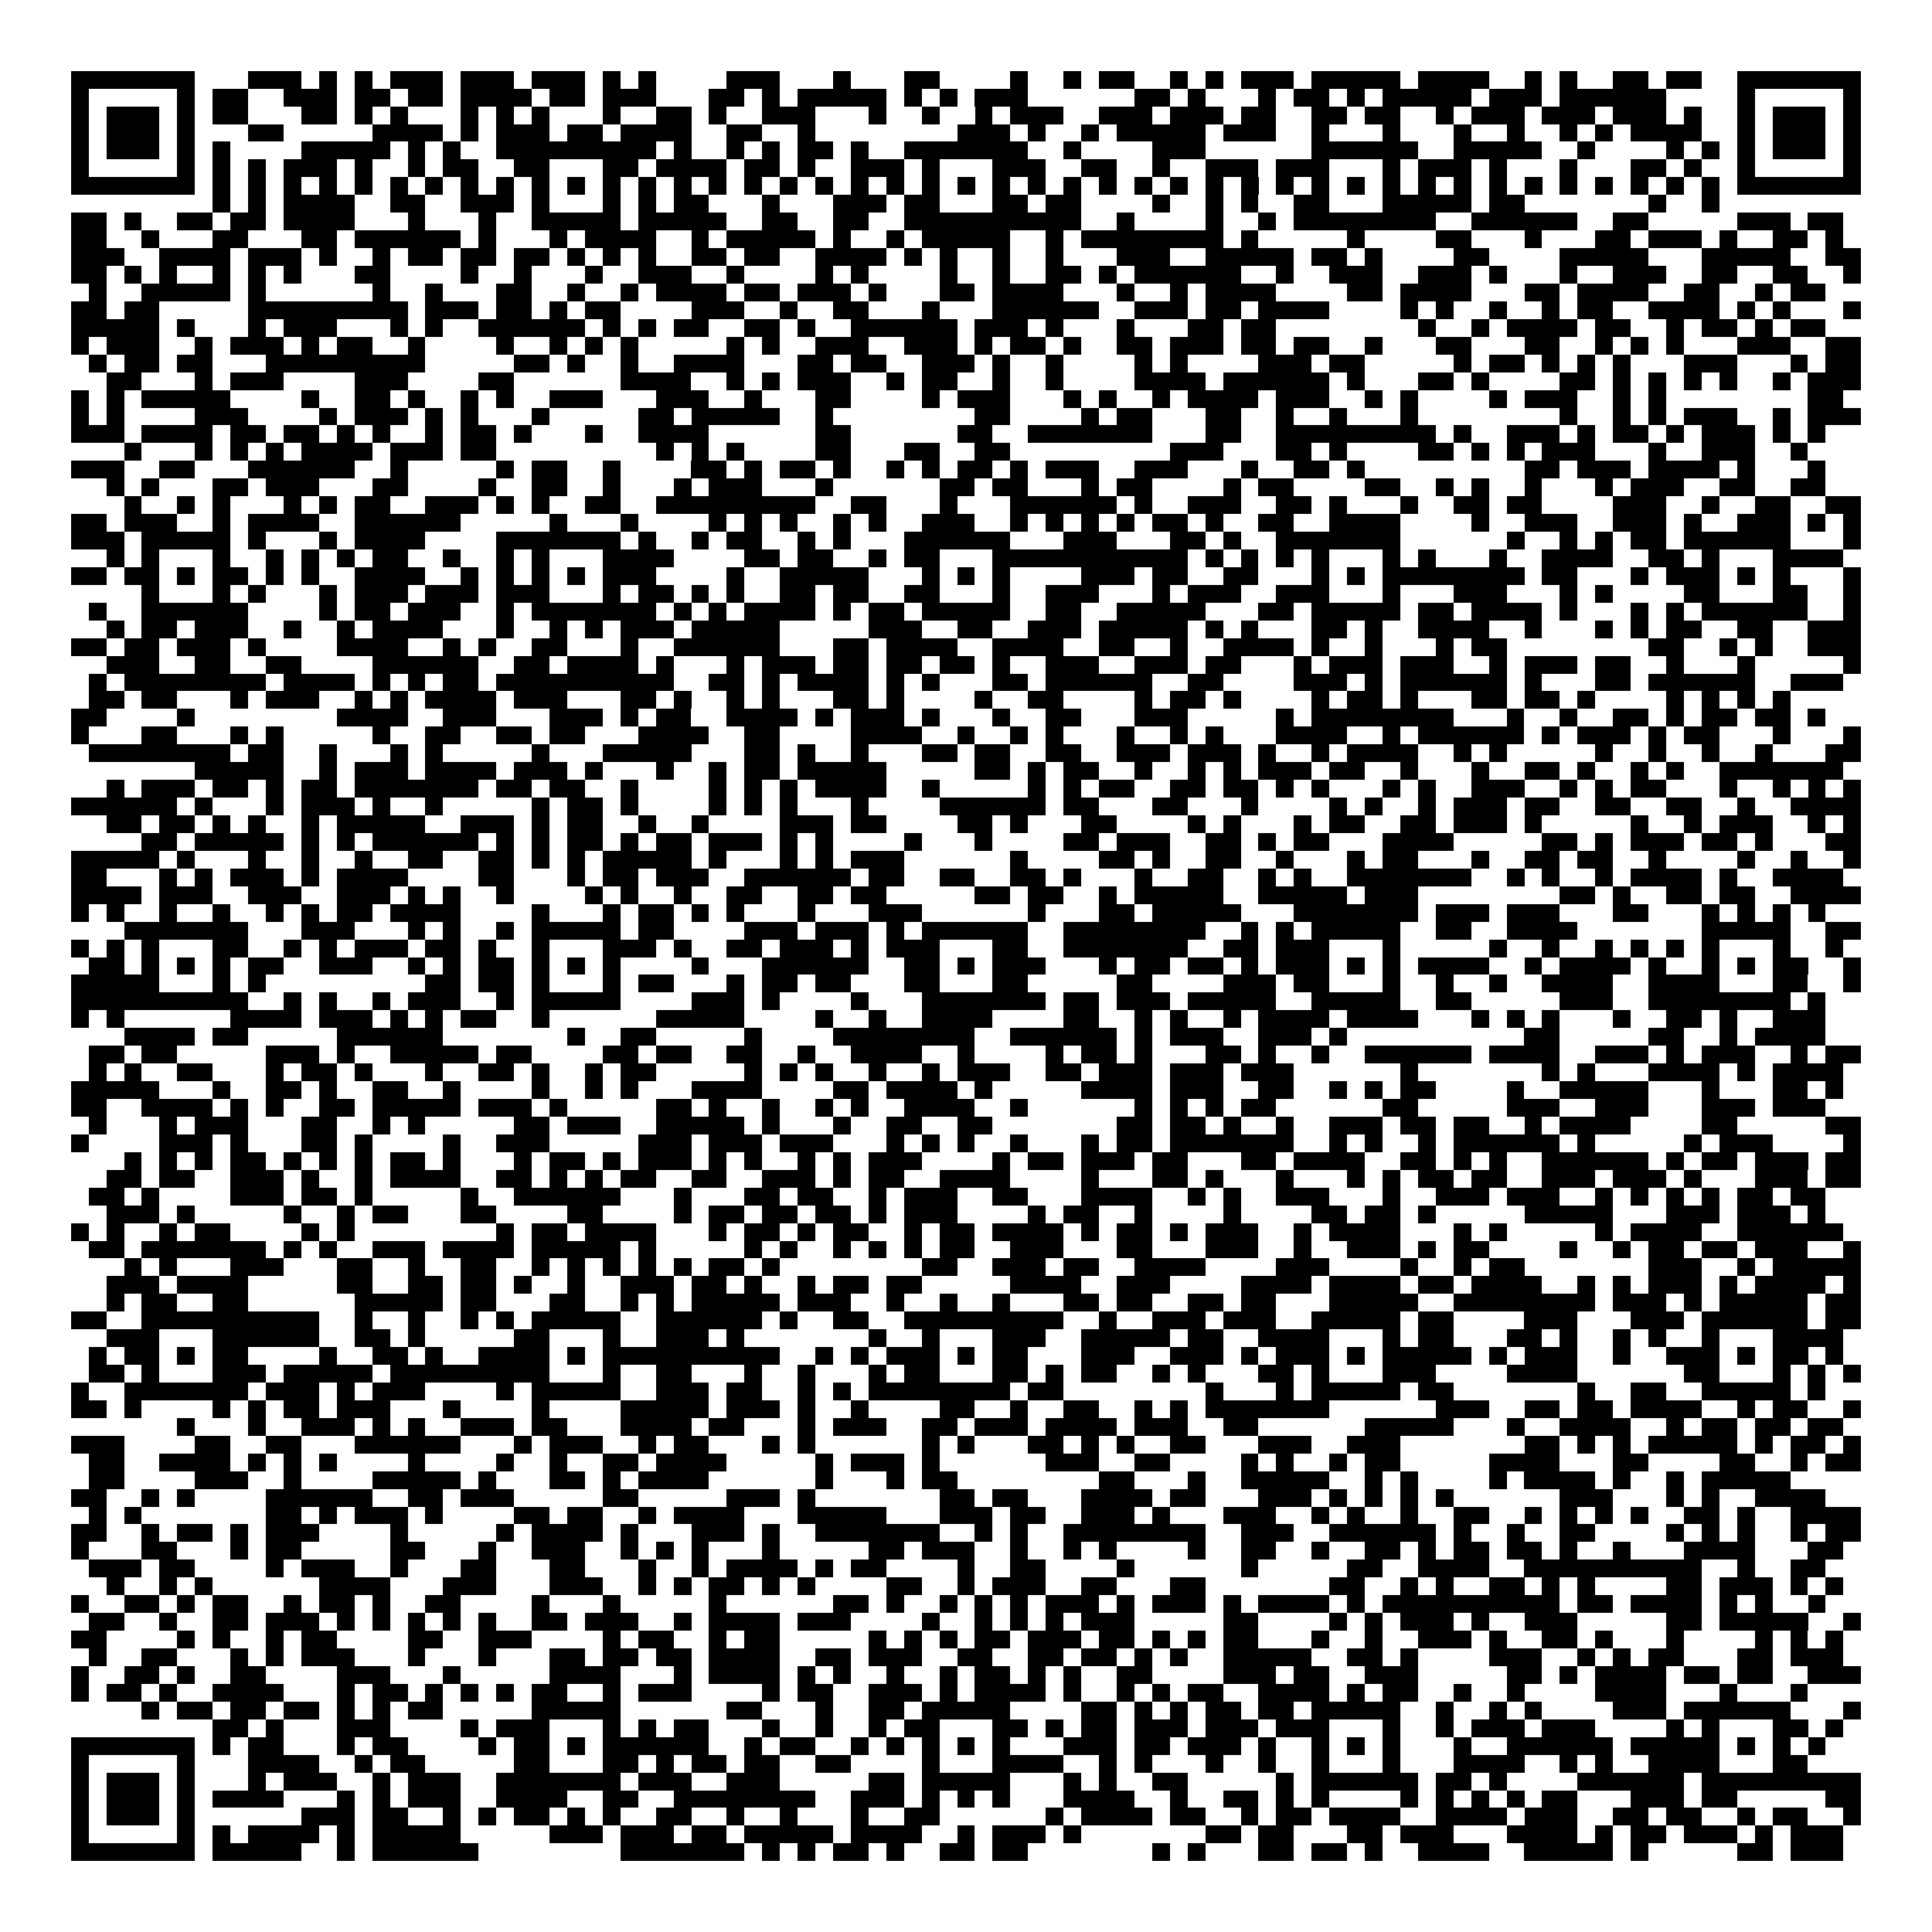 <svg xmlns="http://www.w3.org/2000/svg" viewBox="0 0 109 109" shape-rendering="crispEdges"><path fill="#ffffff" d="M0 0h109v109H0z"/><path stroke="#000000" d="M4 4.5h7m3 0h3m1 0h1m1 0h1m1 0h3m1 0h3m1 0h3m1 0h1m1 0h1m4 0h3m3 0h1m3 0h2m4 0h1m2 0h1m1 0h2m2 0h1m1 0h1m1 0h3m1 0h5m1 0h4m2 0h1m1 0h1m2 0h2m1 0h2m2 0h7M4 5.5h1m5 0h1m1 0h2m2 0h3m1 0h2m1 0h2m1 0h4m1 0h2m1 0h3m3 0h2m1 0h1m1 0h5m1 0h1m1 0h1m1 0h3m6 0h2m1 0h1m3 0h1m1 0h2m1 0h1m1 0h5m1 0h3m1 0h6m4 0h1m5 0h1M4 6.5h1m1 0h3m1 0h1m1 0h2m3 0h2m1 0h1m1 0h1m3 0h1m1 0h1m1 0h1m3 0h1m2 0h2m1 0h1m2 0h3m3 0h1m2 0h1m2 0h1m1 0h3m2 0h3m1 0h3m1 0h2m2 0h2m1 0h2m2 0h1m1 0h3m1 0h3m1 0h3m1 0h1m2 0h1m1 0h3m1 0h1M4 7.5h1m1 0h3m1 0h1m3 0h2m5 0h4m1 0h1m1 0h3m1 0h2m1 0h4m2 0h2m2 0h1m8 0h3m1 0h1m2 0h1m1 0h5m1 0h3m2 0h1m3 0h1m3 0h1m2 0h1m2 0h1m1 0h1m1 0h4m2 0h1m1 0h3m1 0h1M4 8.5h1m1 0h3m1 0h1m1 0h1m4 0h5m1 0h1m1 0h1m2 0h9m1 0h1m2 0h1m1 0h1m1 0h2m1 0h1m2 0h7m2 0h1m4 0h3m6 0h6m2 0h5m2 0h1m4 0h1m1 0h1m1 0h1m1 0h3m1 0h1M4 9.5h1m5 0h1m1 0h1m1 0h1m1 0h3m1 0h1m2 0h1m1 0h2m2 0h2m3 0h2m1 0h4m1 0h2m1 0h1m2 0h3m1 0h1m3 0h3m2 0h2m2 0h1m2 0h3m1 0h3m3 0h1m1 0h3m1 0h1m3 0h1m3 0h2m1 0h1m2 0h1m5 0h1M4 10.5h7m1 0h1m1 0h1m1 0h1m1 0h1m1 0h1m1 0h1m1 0h1m1 0h1m1 0h1m1 0h1m1 0h1m1 0h1m1 0h1m1 0h1m1 0h1m1 0h1m1 0h1m1 0h1m1 0h1m1 0h1m1 0h1m1 0h1m1 0h1m1 0h1m1 0h1m1 0h1m1 0h1m1 0h1m1 0h1m1 0h1m1 0h1m1 0h1m1 0h1m1 0h1m1 0h1m1 0h1m1 0h1m1 0h1m1 0h1m1 0h1m1 0h1m1 0h1m1 0h1m1 0h7M12 11.5h1m1 0h1m1 0h4m2 0h2m2 0h3m1 0h1m3 0h1m1 0h1m1 0h2m3 0h1m3 0h3m1 0h2m3 0h2m1 0h2m4 0h1m2 0h1m1 0h1m2 0h2m3 0h5m1 0h2m7 0h1m2 0h1M4 12.5h2m1 0h1m2 0h2m1 0h2m1 0h4m3 0h1m3 0h1m2 0h5m1 0h5m2 0h2m2 0h2m2 0h10m2 0h1m4 0h1m2 0h1m1 0h8m2 0h6m2 0h2m5 0h3m1 0h2M4 13.5h2m2 0h1m3 0h2m3 0h2m1 0h6m1 0h1m3 0h1m1 0h4m2 0h1m1 0h5m1 0h1m2 0h1m1 0h5m2 0h1m1 0h8m1 0h1m5 0h1m4 0h2m3 0h1m3 0h2m1 0h3m1 0h1m2 0h2m1 0h1M4 14.5h3m2 0h4m1 0h3m1 0h1m2 0h1m1 0h2m1 0h2m1 0h2m1 0h1m1 0h1m1 0h1m2 0h2m1 0h2m2 0h4m1 0h1m1 0h1m2 0h1m2 0h1m3 0h3m2 0h5m1 0h2m1 0h1m4 0h2m4 0h5m3 0h5m2 0h2M4 15.5h2m1 0h1m1 0h1m2 0h1m1 0h1m1 0h1m3 0h2m4 0h1m2 0h1m3 0h1m2 0h3m2 0h1m4 0h1m1 0h1m4 0h1m2 0h1m2 0h2m1 0h1m1 0h6m2 0h1m2 0h3m2 0h3m1 0h1m3 0h1m2 0h3m2 0h2m2 0h2m2 0h1M5 16.5h1m2 0h5m1 0h1m6 0h1m2 0h1m3 0h2m2 0h1m2 0h1m1 0h4m1 0h2m1 0h3m1 0h1m3 0h2m1 0h4m3 0h1m2 0h1m1 0h4m4 0h2m1 0h4m3 0h2m1 0h4m2 0h2m2 0h1m1 0h2M4 17.5h2m1 0h2m5 0h9m1 0h3m1 0h2m1 0h1m1 0h2m4 0h3m2 0h1m2 0h2m3 0h1m3 0h6m2 0h3m1 0h2m1 0h4m4 0h1m1 0h1m2 0h1m2 0h1m1 0h2m2 0h4m1 0h1m1 0h1m3 0h1M4 18.5h5m1 0h1m3 0h1m1 0h3m3 0h1m1 0h1m2 0h6m1 0h1m1 0h1m1 0h2m2 0h2m1 0h1m2 0h6m1 0h3m1 0h1m3 0h1m3 0h2m1 0h2m8 0h1m2 0h1m1 0h4m1 0h2m2 0h1m1 0h2m1 0h1m1 0h2M4 19.5h1m1 0h3m2 0h1m1 0h3m1 0h1m1 0h2m2 0h1m4 0h1m2 0h1m1 0h1m1 0h1m5 0h1m1 0h1m2 0h3m2 0h3m1 0h1m1 0h2m1 0h1m2 0h2m1 0h3m1 0h2m1 0h2m2 0h1m3 0h2m3 0h2m2 0h1m1 0h1m1 0h1m3 0h3m2 0h2M5 20.5h1m1 0h2m1 0h2m3 0h9m5 0h2m1 0h1m2 0h1m2 0h4m3 0h2m1 0h2m2 0h3m1 0h1m2 0h1m4 0h1m1 0h1m4 0h3m1 0h2m5 0h1m1 0h2m1 0h1m1 0h1m1 0h1m3 0h3m3 0h1m1 0h2M6 21.5h2m3 0h1m1 0h3m4 0h3m4 0h2m6 0h4m2 0h1m1 0h1m1 0h3m2 0h1m1 0h2m2 0h1m2 0h1m4 0h4m1 0h6m1 0h1m3 0h2m1 0h1m4 0h2m1 0h1m1 0h1m1 0h1m1 0h1m2 0h1m1 0h3M4 22.5h1m1 0h1m1 0h5m4 0h1m2 0h2m1 0h1m2 0h1m1 0h1m2 0h3m3 0h3m2 0h1m3 0h2m4 0h1m1 0h3m3 0h1m1 0h1m2 0h1m1 0h4m1 0h3m2 0h1m1 0h1m4 0h1m1 0h3m2 0h1m1 0h1m8 0h2M4 23.5h1m1 0h1m4 0h3m4 0h1m1 0h3m1 0h1m1 0h1m3 0h1m5 0h2m1 0h5m2 0h1m8 0h2m4 0h1m1 0h2m3 0h2m2 0h1m2 0h1m3 0h1m8 0h1m2 0h1m1 0h1m1 0h3m2 0h1m1 0h3M4 24.5h3m1 0h4m1 0h2m1 0h2m1 0h1m1 0h1m2 0h1m1 0h2m1 0h1m3 0h1m2 0h4m6 0h2m6 0h2m2 0h7m3 0h2m2 0h9m1 0h1m2 0h3m1 0h1m1 0h2m1 0h1m1 0h3m1 0h1m1 0h1M7 25.5h1m3 0h1m1 0h1m1 0h1m1 0h4m1 0h3m1 0h2m9 0h1m1 0h1m1 0h1m4 0h2m3 0h2m2 0h2m9 0h3m3 0h2m1 0h1m4 0h2m1 0h1m1 0h1m1 0h3m3 0h1m2 0h3m2 0h1M4 26.5h3m2 0h2m3 0h6m2 0h1m5 0h1m1 0h2m2 0h1m4 0h2m1 0h1m1 0h2m1 0h1m2 0h1m1 0h1m1 0h2m1 0h1m1 0h3m2 0h3m3 0h1m2 0h2m1 0h1m9 0h2m1 0h3m1 0h4m1 0h1m3 0h1M6 27.5h1m1 0h1m3 0h2m1 0h3m3 0h2m4 0h1m2 0h2m2 0h1m3 0h1m1 0h3m3 0h1m6 0h2m1 0h2m3 0h1m1 0h2m4 0h1m1 0h2m4 0h2m2 0h1m1 0h1m2 0h1m3 0h1m1 0h3m2 0h2m2 0h2M7 28.5h1m2 0h1m1 0h1m3 0h1m1 0h1m1 0h2m2 0h3m1 0h1m1 0h1m2 0h2m2 0h9m2 0h2m3 0h1m3 0h6m1 0h1m2 0h3m2 0h2m1 0h1m3 0h1m2 0h2m1 0h2m4 0h3m2 0h1m2 0h2m2 0h2M4 29.5h2m1 0h3m2 0h1m1 0h4m2 0h6m5 0h1m3 0h1m4 0h1m1 0h1m1 0h1m2 0h1m1 0h1m2 0h3m2 0h1m1 0h1m1 0h1m1 0h1m1 0h2m1 0h1m2 0h2m2 0h4m4 0h1m2 0h3m2 0h3m1 0h1m2 0h3m1 0h1m1 0h1M4 30.5h3m1 0h5m1 0h1m3 0h1m1 0h4m4 0h7m1 0h1m2 0h1m1 0h2m2 0h1m1 0h1m3 0h6m3 0h3m3 0h2m1 0h1m2 0h7m6 0h1m2 0h1m1 0h1m1 0h2m1 0h6m3 0h1M6 31.5h1m1 0h1m3 0h1m2 0h1m1 0h1m1 0h1m1 0h2m2 0h1m2 0h1m1 0h1m3 0h4m4 0h2m1 0h2m2 0h1m1 0h2m3 0h11m1 0h1m1 0h1m1 0h1m1 0h1m3 0h1m1 0h1m3 0h1m2 0h4m2 0h2m1 0h1m3 0h4M4 32.5h2m1 0h2m1 0h1m1 0h2m1 0h1m1 0h1m2 0h4m2 0h1m1 0h1m1 0h1m1 0h1m1 0h3m4 0h1m2 0h5m3 0h1m1 0h1m1 0h1m4 0h3m1 0h2m2 0h2m3 0h1m1 0h1m1 0h8m1 0h2m3 0h1m1 0h3m1 0h1m1 0h1m3 0h1M8 33.5h1m3 0h1m1 0h1m3 0h1m1 0h3m1 0h3m1 0h3m3 0h1m1 0h2m1 0h1m1 0h1m2 0h2m1 0h2m2 0h2m3 0h1m2 0h3m3 0h1m1 0h3m2 0h3m3 0h1m3 0h3m3 0h1m1 0h1m4 0h2m3 0h2m2 0h1M5 34.5h1m2 0h6m4 0h1m1 0h2m1 0h3m2 0h1m1 0h7m1 0h1m1 0h1m1 0h4m1 0h1m1 0h2m1 0h5m2 0h2m2 0h5m3 0h2m1 0h5m1 0h2m1 0h4m1 0h1m3 0h1m1 0h1m1 0h6m2 0h1M6 35.5h1m1 0h2m1 0h3m2 0h1m2 0h1m1 0h4m3 0h1m2 0h1m1 0h1m1 0h3m1 0h5m5 0h3m2 0h2m2 0h3m1 0h5m1 0h1m1 0h1m3 0h2m1 0h1m2 0h4m2 0h1m3 0h1m1 0h1m1 0h2m2 0h2m2 0h3M4 36.5h2m1 0h2m1 0h3m1 0h1m4 0h4m2 0h1m1 0h1m2 0h2m3 0h1m2 0h6m3 0h2m1 0h4m2 0h4m2 0h2m2 0h1m2 0h4m1 0h1m2 0h1m3 0h1m1 0h2m8 0h2m2 0h1m1 0h1m2 0h3M6 37.5h3m2 0h2m2 0h2m4 0h6m2 0h2m1 0h4m1 0h1m3 0h1m1 0h3m1 0h2m1 0h2m1 0h2m1 0h1m2 0h3m2 0h3m1 0h2m3 0h1m1 0h3m1 0h3m2 0h1m1 0h3m1 0h2m2 0h1m3 0h1m5 0h1M5 38.5h1m1 0h8m1 0h4m1 0h1m1 0h1m1 0h2m1 0h10m2 0h2m1 0h1m1 0h4m1 0h1m1 0h1m3 0h2m1 0h6m2 0h2m4 0h3m1 0h1m1 0h6m1 0h1m3 0h2m1 0h6m2 0h3M5 39.5h2m1 0h2m3 0h1m1 0h3m2 0h1m1 0h1m1 0h4m1 0h3m3 0h2m1 0h1m2 0h1m1 0h1m3 0h2m1 0h1m4 0h1m2 0h2m4 0h1m1 0h2m1 0h1m4 0h1m1 0h2m1 0h1m3 0h2m1 0h2m1 0h1m4 0h1m1 0h1m1 0h1m1 0h1M4 40.5h2m4 0h1m8 0h4m2 0h3m3 0h3m1 0h1m1 0h2m2 0h4m1 0h1m1 0h3m1 0h1m3 0h1m2 0h2m3 0h3m5 0h1m1 0h8m3 0h1m2 0h1m2 0h2m1 0h1m1 0h2m1 0h2m1 0h1M4 41.5h1m3 0h2m3 0h1m1 0h1m5 0h1m2 0h2m2 0h2m1 0h2m3 0h4m2 0h2m4 0h4m2 0h1m2 0h1m1 0h1m3 0h1m2 0h1m1 0h1m3 0h4m2 0h1m1 0h6m1 0h1m1 0h3m1 0h1m1 0h2m3 0h1m3 0h1M5 42.5h8m1 0h2m2 0h1m3 0h1m1 0h1m5 0h1m3 0h5m3 0h2m1 0h1m2 0h1m3 0h2m1 0h2m2 0h2m2 0h3m1 0h3m1 0h1m2 0h1m1 0h4m2 0h1m1 0h1m5 0h1m2 0h1m2 0h1m2 0h1m3 0h2M11 43.5h5m2 0h1m1 0h3m1 0h4m1 0h3m1 0h1m3 0h1m2 0h1m1 0h2m1 0h5m5 0h2m1 0h1m1 0h2m2 0h1m2 0h1m1 0h1m1 0h3m1 0h2m2 0h1m3 0h1m2 0h2m1 0h1m2 0h1m1 0h1m2 0h7M6 44.5h1m1 0h3m1 0h2m1 0h1m1 0h2m1 0h7m1 0h2m1 0h2m2 0h1m4 0h1m1 0h1m1 0h1m1 0h4m2 0h1m5 0h1m1 0h1m1 0h2m2 0h2m1 0h2m1 0h1m1 0h1m3 0h1m1 0h1m2 0h3m2 0h1m1 0h1m1 0h2m3 0h1m2 0h1m1 0h1m1 0h1M4 45.5h6m1 0h1m3 0h1m1 0h3m1 0h1m2 0h1m5 0h1m1 0h2m1 0h1m4 0h1m1 0h1m1 0h1m3 0h1m4 0h6m1 0h2m3 0h2m3 0h1m4 0h1m1 0h1m2 0h1m1 0h3m1 0h2m2 0h2m2 0h2m2 0h1m2 0h4M6 46.5h2m1 0h2m1 0h1m1 0h1m2 0h1m1 0h5m2 0h3m1 0h1m1 0h2m2 0h1m2 0h1m4 0h3m1 0h2m4 0h2m1 0h1m3 0h2m4 0h1m1 0h1m3 0h1m1 0h2m2 0h2m1 0h3m1 0h1m5 0h1m2 0h1m1 0h3m2 0h1m1 0h1M8 47.5h2m1 0h5m1 0h1m1 0h1m1 0h6m1 0h1m1 0h1m1 0h2m1 0h1m1 0h2m1 0h3m1 0h1m1 0h1m4 0h1m3 0h1m4 0h2m1 0h3m2 0h2m1 0h1m1 0h2m3 0h4m5 0h2m1 0h1m1 0h3m1 0h2m1 0h1m3 0h2M4 48.5h5m1 0h1m3 0h1m2 0h1m2 0h1m2 0h2m2 0h2m1 0h1m1 0h1m1 0h5m1 0h1m3 0h1m1 0h1m1 0h3m6 0h1m4 0h2m1 0h1m2 0h2m2 0h1m3 0h1m1 0h2m3 0h1m2 0h2m1 0h2m2 0h1m4 0h1m2 0h1m2 0h1M4 49.5h2m3 0h1m1 0h1m1 0h3m1 0h1m1 0h4m4 0h2m3 0h1m1 0h2m1 0h3m2 0h6m1 0h2m2 0h2m2 0h2m1 0h1m3 0h1m2 0h2m2 0h1m1 0h1m2 0h7m2 0h1m1 0h1m2 0h1m1 0h4m1 0h1m2 0h4M4 50.5h4m1 0h3m2 0h3m2 0h3m1 0h1m1 0h1m2 0h1m4 0h1m1 0h1m2 0h1m2 0h2m2 0h2m1 0h2m5 0h2m1 0h2m2 0h1m1 0h5m2 0h5m1 0h3m8 0h2m1 0h1m2 0h2m1 0h2m2 0h4M4 51.5h1m1 0h1m2 0h1m2 0h1m2 0h1m1 0h1m1 0h2m1 0h4m4 0h1m3 0h1m1 0h2m1 0h1m1 0h1m3 0h1m3 0h3m6 0h1m3 0h2m1 0h5m3 0h7m1 0h3m1 0h3m3 0h2m3 0h1m1 0h1m1 0h1m1 0h1M7 52.5h7m3 0h3m3 0h1m1 0h1m2 0h1m1 0h5m1 0h2m4 0h3m1 0h3m1 0h1m1 0h6m2 0h8m2 0h1m1 0h1m1 0h5m2 0h2m2 0h4m7 0h5m2 0h2M4 53.5h1m1 0h1m1 0h1m3 0h2m2 0h1m1 0h1m1 0h3m1 0h2m1 0h1m2 0h1m3 0h3m1 0h1m2 0h2m1 0h3m1 0h1m1 0h3m3 0h2m2 0h7m2 0h2m1 0h3m3 0h1m5 0h1m2 0h1m2 0h1m1 0h1m1 0h1m1 0h1m3 0h1m2 0h1M5 54.5h2m1 0h1m1 0h1m1 0h1m1 0h2m2 0h3m2 0h1m1 0h1m1 0h2m1 0h1m1 0h1m1 0h1m4 0h1m3 0h6m2 0h2m1 0h1m1 0h3m3 0h1m1 0h2m1 0h2m1 0h1m1 0h3m1 0h1m1 0h1m1 0h4m2 0h1m1 0h4m1 0h1m2 0h1m1 0h1m1 0h2m2 0h1M4 55.5h5m3 0h1m1 0h1m9 0h2m1 0h2m1 0h1m3 0h1m1 0h2m3 0h1m1 0h2m1 0h2m3 0h2m3 0h2m5 0h2m4 0h3m1 0h2m3 0h1m2 0h1m2 0h1m2 0h4m2 0h4m3 0h2m2 0h1M4 56.5h10m2 0h1m1 0h1m2 0h1m1 0h3m2 0h1m1 0h5m4 0h3m1 0h1m4 0h1m3 0h7m1 0h2m1 0h3m1 0h5m2 0h5m2 0h2m5 0h3m2 0h8m1 0h1M4 57.5h1m1 0h1m6 0h4m1 0h3m1 0h1m1 0h1m1 0h2m2 0h1m6 0h5m4 0h1m2 0h1m2 0h4m4 0h2m2 0h1m1 0h1m2 0h1m1 0h4m1 0h4m3 0h1m1 0h1m1 0h1m3 0h1m2 0h2m1 0h1m2 0h3M7 58.5h4m1 0h2m5 0h6m7 0h1m2 0h2m5 0h1m4 0h8m2 0h6m1 0h1m1 0h3m2 0h3m1 0h1m10 0h2m5 0h2m2 0h1m1 0h4M5 59.5h2m1 0h2m5 0h3m1 0h1m2 0h5m1 0h2m4 0h2m1 0h2m2 0h2m2 0h1m2 0h4m2 0h1m4 0h1m1 0h2m1 0h1m3 0h2m1 0h1m2 0h1m2 0h6m1 0h4m2 0h3m1 0h1m1 0h3m2 0h1m1 0h2M5 60.5h1m1 0h1m2 0h2m3 0h1m1 0h2m1 0h1m3 0h1m2 0h2m1 0h1m2 0h1m1 0h2m5 0h1m1 0h1m1 0h1m2 0h1m2 0h1m1 0h3m2 0h2m1 0h3m1 0h3m1 0h3m6 0h1m7 0h1m1 0h1m3 0h4m1 0h1m1 0h4M4 61.5h5m3 0h1m2 0h2m1 0h1m2 0h2m2 0h1m4 0h1m2 0h1m1 0h1m3 0h4m4 0h2m1 0h4m1 0h1m5 0h4m1 0h3m2 0h2m2 0h1m1 0h1m1 0h2m4 0h1m2 0h5m3 0h1m3 0h2m1 0h1M4 62.5h2m2 0h4m1 0h1m1 0h1m2 0h2m1 0h5m1 0h3m1 0h1m5 0h2m1 0h1m2 0h1m2 0h1m1 0h1m2 0h4m2 0h1m6 0h1m1 0h1m1 0h1m1 0h2m6 0h2m5 0h3m2 0h3m3 0h3m1 0h3M5 63.5h1m3 0h1m1 0h3m3 0h2m2 0h1m1 0h1m5 0h2m1 0h3m2 0h5m1 0h1m3 0h1m2 0h2m2 0h2m7 0h2m1 0h2m1 0h1m2 0h1m2 0h3m1 0h2m1 0h2m2 0h1m1 0h4m4 0h2m5 0h2M4 64.5h1m4 0h3m1 0h1m3 0h2m1 0h1m4 0h1m2 0h3m5 0h3m1 0h3m1 0h3m3 0h1m1 0h1m1 0h1m2 0h1m3 0h1m1 0h2m1 0h7m2 0h1m1 0h1m2 0h1m1 0h6m1 0h1m5 0h1m1 0h3m4 0h1M7 65.5h1m1 0h1m1 0h1m1 0h2m1 0h1m1 0h1m1 0h1m1 0h2m1 0h1m3 0h1m1 0h2m1 0h1m1 0h3m1 0h1m1 0h1m2 0h1m1 0h1m1 0h3m4 0h1m1 0h2m1 0h3m1 0h2m3 0h2m1 0h4m2 0h2m1 0h1m1 0h1m2 0h6m1 0h1m1 0h2m1 0h3m1 0h2M6 66.5h2m1 0h2m2 0h3m1 0h1m2 0h1m1 0h4m2 0h2m1 0h1m1 0h1m1 0h2m2 0h2m2 0h3m1 0h1m1 0h2m2 0h4m4 0h1m3 0h2m1 0h1m3 0h1m3 0h1m1 0h1m1 0h2m1 0h2m2 0h3m1 0h3m1 0h1m3 0h3m1 0h2M5 67.5h2m1 0h1m4 0h3m1 0h2m1 0h1m5 0h1m2 0h6m3 0h1m3 0h2m1 0h2m2 0h1m1 0h3m2 0h2m3 0h4m2 0h1m1 0h1m2 0h3m3 0h1m2 0h3m1 0h3m2 0h1m1 0h1m1 0h1m1 0h1m1 0h2m1 0h2M6 68.5h3m1 0h1m5 0h1m2 0h1m1 0h2m3 0h2m4 0h2m4 0h1m1 0h2m1 0h2m1 0h2m1 0h1m1 0h3m4 0h1m1 0h2m2 0h1m4 0h1m4 0h2m1 0h2m1 0h1m5 0h5m3 0h3m1 0h3m1 0h1M4 69.5h1m1 0h1m2 0h1m1 0h2m4 0h1m1 0h1m8 0h1m1 0h2m1 0h4m3 0h1m1 0h2m1 0h1m1 0h2m2 0h1m1 0h2m1 0h4m1 0h1m1 0h2m1 0h1m1 0h3m2 0h1m1 0h4m3 0h1m1 0h1m5 0h1m1 0h4m2 0h6M5 70.5h2m1 0h7m1 0h1m1 0h1m2 0h3m1 0h4m1 0h5m1 0h1m5 0h1m1 0h1m2 0h1m1 0h1m1 0h1m1 0h2m2 0h3m3 0h2m3 0h3m2 0h1m2 0h3m1 0h1m1 0h2m4 0h1m2 0h1m1 0h2m1 0h2m1 0h3m2 0h1M7 71.5h1m1 0h1m3 0h3m3 0h2m2 0h1m2 0h2m2 0h1m1 0h1m1 0h1m1 0h1m1 0h1m1 0h2m1 0h1m8 0h2m2 0h3m1 0h2m2 0h4m4 0h3m4 0h1m2 0h1m1 0h2m7 0h3m2 0h1m1 0h5M6 72.5h3m1 0h4m5 0h2m2 0h2m1 0h2m1 0h1m2 0h1m2 0h3m1 0h2m1 0h1m2 0h1m1 0h2m1 0h2m5 0h4m2 0h3m4 0h4m1 0h4m1 0h2m1 0h4m2 0h1m1 0h1m1 0h3m1 0h1m1 0h4m1 0h1M6 73.5h1m1 0h2m2 0h2m6 0h5m1 0h2m3 0h2m2 0h1m1 0h1m1 0h5m1 0h3m2 0h1m2 0h1m2 0h1m3 0h2m1 0h2m2 0h2m1 0h2m3 0h5m2 0h8m1 0h3m1 0h1m1 0h5m1 0h2M4 74.5h2m2 0h10m2 0h1m2 0h1m2 0h1m1 0h1m1 0h5m2 0h6m1 0h1m2 0h2m2 0h9m2 0h1m2 0h3m1 0h3m2 0h5m1 0h2m4 0h3m3 0h3m1 0h6m1 0h2M6 75.5h3m3 0h6m2 0h2m1 0h1m5 0h2m3 0h1m2 0h3m1 0h1m7 0h1m2 0h1m3 0h3m2 0h5m1 0h2m2 0h4m3 0h1m1 0h2m3 0h2m1 0h1m2 0h1m1 0h1m2 0h1m3 0h4M5 76.5h1m1 0h2m1 0h1m1 0h2m4 0h1m2 0h2m1 0h1m2 0h4m1 0h1m1 0h10m2 0h1m1 0h1m1 0h3m1 0h1m1 0h2m3 0h3m2 0h3m1 0h1m1 0h3m1 0h1m1 0h5m1 0h1m1 0h3m2 0h1m2 0h3m1 0h1m1 0h2m1 0h1M5 77.5h2m1 0h1m3 0h3m1 0h5m1 0h9m3 0h1m2 0h2m3 0h1m2 0h1m3 0h1m1 0h2m3 0h2m1 0h1m1 0h2m2 0h1m1 0h1m3 0h2m1 0h1m3 0h3m4 0h4m6 0h2m3 0h1m1 0h1m1 0h1M4 78.5h1m2 0h7m1 0h3m1 0h1m1 0h3m4 0h1m1 0h5m2 0h3m1 0h2m2 0h1m1 0h1m1 0h8m1 0h2m8 0h1m3 0h1m1 0h5m1 0h2m7 0h1m2 0h2m2 0h5m1 0h1M4 79.5h2m1 0h1m4 0h1m1 0h1m1 0h2m1 0h3m3 0h1m4 0h1m4 0h5m1 0h3m1 0h1m2 0h1m4 0h2m2 0h1m2 0h2m2 0h1m1 0h1m1 0h7m6 0h3m2 0h2m1 0h2m1 0h4m2 0h1m1 0h2m2 0h1M10 80.5h1m3 0h1m2 0h3m1 0h1m1 0h1m2 0h3m1 0h2m3 0h4m1 0h2m3 0h1m1 0h3m2 0h2m1 0h3m1 0h4m1 0h3m2 0h2m6 0h5m3 0h1m2 0h4m2 0h1m1 0h2m1 0h2m1 0h2M4 81.5h3m4 0h2m2 0h2m3 0h6m3 0h1m1 0h3m2 0h1m1 0h2m3 0h1m1 0h1m6 0h1m1 0h1m3 0h2m1 0h1m1 0h1m2 0h2m3 0h3m2 0h3m7 0h2m1 0h1m1 0h1m1 0h5m1 0h1m1 0h2m1 0h1M5 82.5h2m2 0h4m1 0h1m1 0h1m1 0h1m4 0h1m4 0h1m2 0h1m2 0h2m1 0h4m5 0h1m1 0h3m1 0h1m6 0h3m2 0h2m4 0h1m1 0h1m2 0h1m1 0h2m5 0h4m3 0h2m4 0h2m2 0h1m1 0h2M5 83.5h2m4 0h3m2 0h1m4 0h5m1 0h1m3 0h2m1 0h1m1 0h4m6 0h1m3 0h1m1 0h2m8 0h2m3 0h1m2 0h5m2 0h1m1 0h1m4 0h1m1 0h4m1 0h1m2 0h1m1 0h5M4 84.5h2m2 0h1m1 0h1m4 0h6m2 0h2m1 0h3m5 0h2m5 0h3m1 0h1m7 0h2m1 0h2m3 0h4m1 0h2m3 0h3m1 0h1m1 0h1m1 0h1m1 0h1m6 0h3m3 0h1m1 0h1m2 0h4M5 85.5h1m1 0h1m7 0h2m1 0h1m1 0h3m1 0h1m4 0h2m1 0h2m2 0h1m1 0h4m3 0h5m3 0h3m1 0h2m2 0h3m1 0h1m3 0h3m2 0h1m1 0h1m2 0h1m2 0h2m2 0h1m1 0h1m1 0h1m1 0h1m2 0h2m1 0h1m2 0h4M4 86.5h2m2 0h1m1 0h2m1 0h1m1 0h3m4 0h1m5 0h1m1 0h4m1 0h1m3 0h3m1 0h1m2 0h7m2 0h1m1 0h1m2 0h8m2 0h3m2 0h6m1 0h1m2 0h1m2 0h2m4 0h1m1 0h1m1 0h1m2 0h1m1 0h2M4 87.5h1m3 0h2m3 0h1m1 0h2m5 0h2m3 0h1m2 0h3m2 0h1m1 0h1m1 0h1m3 0h1m5 0h2m1 0h3m2 0h1m2 0h1m1 0h1m4 0h1m2 0h2m2 0h1m2 0h2m1 0h1m1 0h2m1 0h2m1 0h1m2 0h1m3 0h4m3 0h2M5 88.5h3m1 0h2m4 0h1m1 0h3m2 0h1m3 0h2m3 0h2m3 0h1m2 0h1m1 0h4m1 0h1m1 0h2m4 0h1m2 0h2m4 0h1m6 0h1m5 0h2m2 0h4m2 0h10m2 0h1m2 0h2M6 89.5h1m2 0h1m1 0h1m6 0h4m3 0h3m3 0h3m2 0h1m1 0h1m1 0h2m1 0h1m1 0h1m4 0h2m2 0h1m1 0h3m2 0h2m3 0h2m7 0h2m2 0h1m1 0h1m2 0h2m1 0h1m1 0h1m4 0h2m1 0h3m1 0h1m1 0h1M4 90.5h1m2 0h2m1 0h1m1 0h2m2 0h1m1 0h2m1 0h1m2 0h2m4 0h1m3 0h1m5 0h1m6 0h2m1 0h1m2 0h1m1 0h1m1 0h1m1 0h3m1 0h1m1 0h3m1 0h1m1 0h4m1 0h1m1 0h10m1 0h2m1 0h4m1 0h1m1 0h1m2 0h1M5 91.5h2m2 0h1m2 0h2m1 0h3m1 0h1m1 0h1m1 0h1m1 0h1m1 0h1m2 0h2m1 0h3m2 0h1m1 0h4m1 0h3m4 0h1m2 0h1m1 0h1m1 0h1m1 0h3m5 0h2m4 0h1m1 0h1m1 0h3m1 0h1m2 0h3m5 0h2m1 0h5m2 0h1M4 92.5h2m4 0h1m1 0h1m2 0h1m1 0h2m4 0h2m2 0h3m4 0h1m1 0h2m2 0h1m1 0h2m5 0h1m1 0h1m1 0h1m1 0h2m1 0h3m1 0h2m1 0h1m1 0h1m1 0h2m3 0h1m2 0h1m2 0h3m1 0h1m2 0h2m1 0h1m3 0h1m4 0h1m1 0h1m1 0h1M5 93.5h1m2 0h2m3 0h1m1 0h1m1 0h3m3 0h1m3 0h1m3 0h2m1 0h2m1 0h2m1 0h4m2 0h2m1 0h3m2 0h2m2 0h2m1 0h2m1 0h1m1 0h1m2 0h5m2 0h2m1 0h1m4 0h3m2 0h1m1 0h1m1 0h2m3 0h2m1 0h3M4 94.5h1m2 0h2m1 0h1m2 0h2m4 0h3m3 0h1m5 0h4m3 0h1m1 0h4m1 0h1m1 0h1m2 0h1m2 0h1m1 0h2m1 0h1m1 0h1m2 0h2m4 0h3m1 0h2m2 0h3m5 0h2m1 0h1m1 0h4m1 0h2m1 0h2m2 0h3M4 95.5h1m1 0h2m1 0h1m2 0h4m3 0h1m1 0h2m1 0h1m1 0h1m1 0h1m1 0h2m2 0h1m1 0h3m4 0h1m1 0h2m2 0h3m1 0h1m1 0h4m1 0h1m2 0h1m1 0h1m1 0h2m2 0h4m1 0h1m1 0h2m2 0h1m2 0h1m4 0h4m3 0h1m3 0h1M8 96.5h1m1 0h2m1 0h2m1 0h2m1 0h1m1 0h1m1 0h2m5 0h5m6 0h2m3 0h1m2 0h2m1 0h5m4 0h2m1 0h1m1 0h1m1 0h2m1 0h2m1 0h5m2 0h1m2 0h1m1 0h1m4 0h3m1 0h6m3 0h1M12 97.5h2m1 0h1m3 0h3m4 0h1m1 0h3m3 0h1m1 0h1m1 0h2m3 0h1m2 0h1m2 0h1m1 0h2m3 0h2m1 0h1m1 0h2m1 0h3m1 0h3m1 0h3m3 0h1m2 0h1m1 0h3m1 0h3m4 0h1m1 0h1m3 0h2m1 0h1M4 98.5h7m1 0h1m1 0h2m3 0h1m1 0h2m4 0h1m1 0h2m1 0h1m1 0h6m2 0h1m1 0h2m2 0h1m1 0h1m1 0h1m1 0h1m1 0h1m3 0h3m1 0h2m1 0h3m1 0h1m2 0h1m1 0h1m1 0h1m3 0h1m2 0h6m1 0h5m1 0h1m1 0h1m1 0h1M4 99.5h1m5 0h1m3 0h4m2 0h1m1 0h2m5 0h2m3 0h2m1 0h1m1 0h2m1 0h2m2 0h2m4 0h1m3 0h4m2 0h1m1 0h1m3 0h1m2 0h1m2 0h1m3 0h1m3 0h4m2 0h1m1 0h1m2 0h4m3 0h2M4 100.5h1m1 0h3m1 0h1m3 0h1m1 0h3m2 0h1m1 0h3m2 0h7m1 0h3m2 0h3m5 0h2m1 0h5m3 0h1m1 0h1m2 0h2m5 0h1m1 0h6m1 0h2m1 0h1m4 0h6m1 0h9M4 101.5h1m1 0h3m1 0h1m1 0h4m3 0h1m1 0h1m1 0h3m2 0h4m2 0h2m2 0h8m2 0h3m1 0h1m1 0h1m1 0h1m3 0h4m2 0h1m2 0h2m1 0h1m1 0h1m4 0h1m1 0h1m1 0h1m1 0h1m1 0h2m3 0h3m1 0h2m5 0h2M4 102.5h1m1 0h3m1 0h1m6 0h3m1 0h2m2 0h1m1 0h1m1 0h2m1 0h1m1 0h1m2 0h2m2 0h1m2 0h1m3 0h1m2 0h2m6 0h1m1 0h4m1 0h2m2 0h1m1 0h2m1 0h4m2 0h4m1 0h3m2 0h2m1 0h2m2 0h1m1 0h2m2 0h1M4 103.5h1m5 0h1m1 0h1m1 0h4m1 0h1m1 0h5m5 0h3m1 0h3m1 0h2m1 0h5m1 0h4m2 0h1m1 0h3m1 0h1m7 0h2m1 0h2m3 0h2m1 0h3m3 0h4m1 0h1m1 0h2m1 0h3m1 0h1m1 0h3M4 104.5h7m1 0h5m2 0h1m1 0h6m8 0h7m1 0h1m1 0h1m1 0h2m1 0h1m2 0h2m1 0h2m7 0h1m1 0h1m3 0h2m1 0h2m1 0h1m2 0h4m2 0h5m1 0h1m5 0h2m1 0h3"/></svg>
